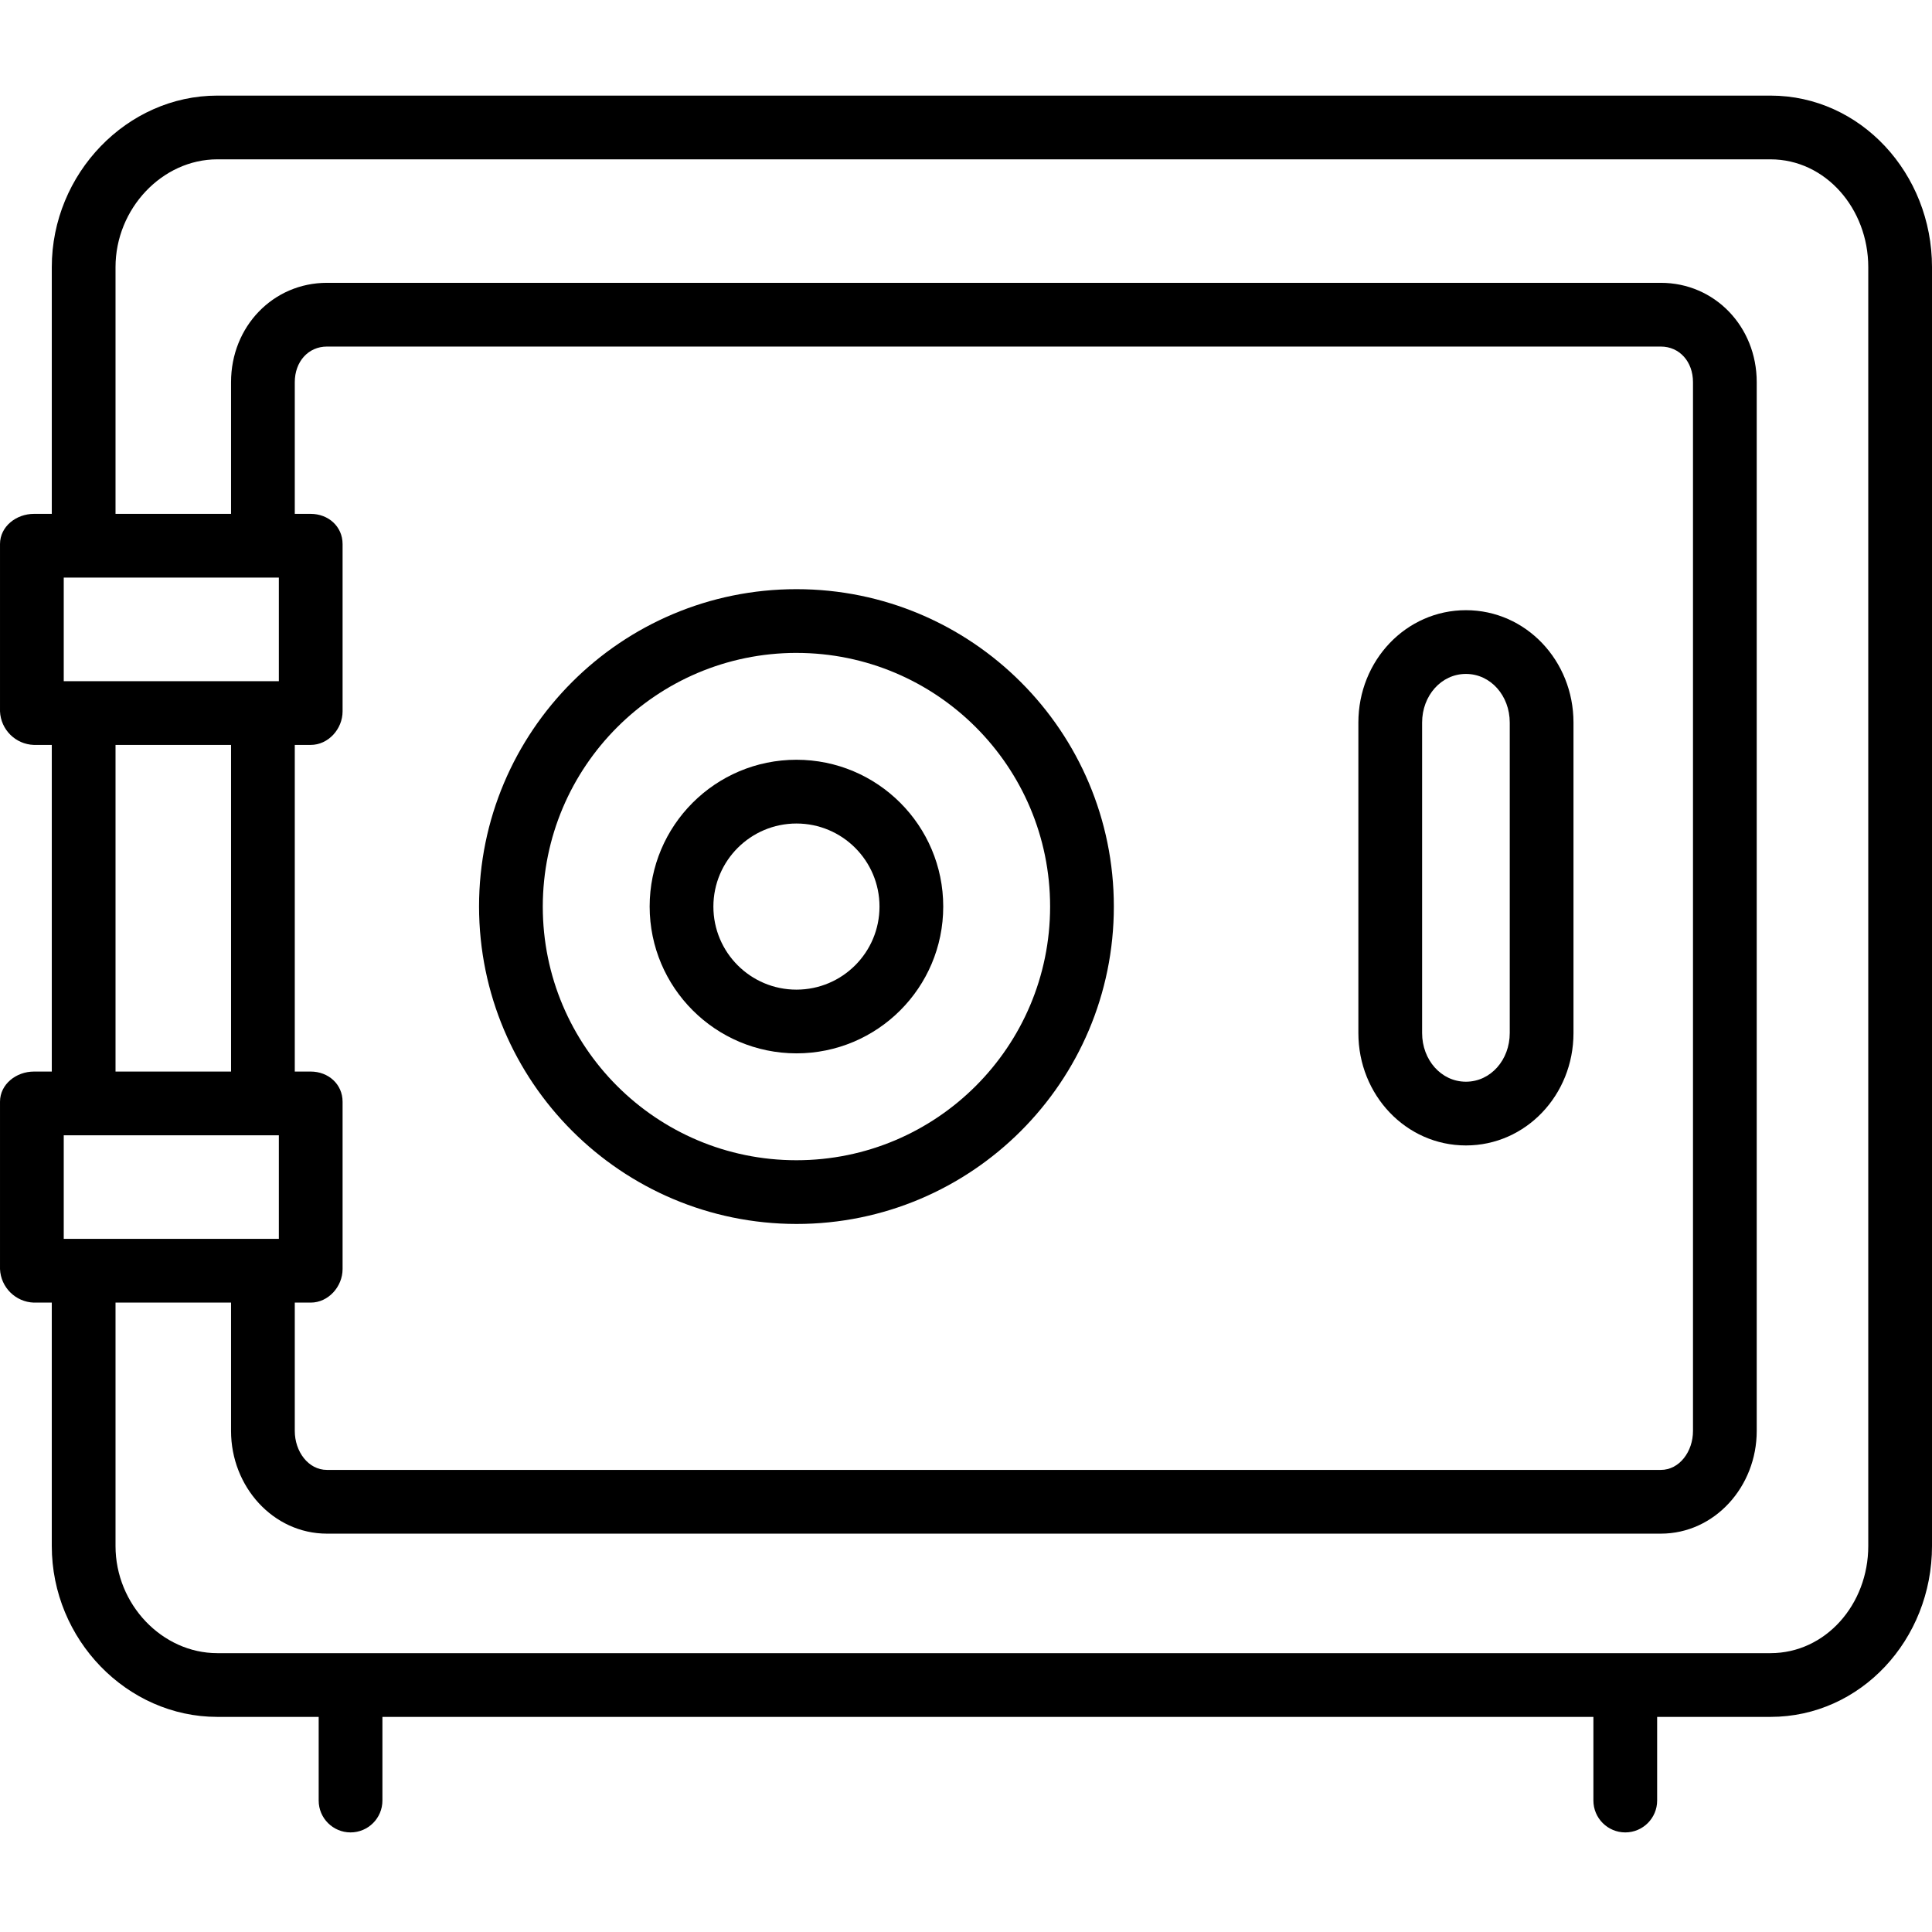 <svg height="485pt" viewBox="0 -24 485 485" width="485pt" xmlns="http://www.w3.org/2000/svg"><path d="m199.934 283.258c44.008 0 79.68-35.676 79.68-79.68s-35.676-79.676-79.68-79.676-79.676 35.672-79.676 79.676c.051 43.984 35.695 79.629 79.676 79.68zm0-143.355c35.168 0 63.68 28.512 63.68 63.676 0 35.168-28.512 63.68-63.68 63.68-35.168 0-63.676-28.512-63.676-63.68.039-35.152 28.523-63.641 63.676-63.68zm0 0"/><path d="m199.934 240.43c20.355 0 36.852-16.5 36.852-36.852s-16.5-36.852-36.852-36.852c-20.352 0-36.852 16.5-36.848 36.852.02 20.344 16.508 36.828 36.848 36.852zm0-57.699c11.516 0 20.852 9.336 20.852 20.852s-9.336 20.852-20.852 20.852-20.848-9.336-20.848-20.852c.012-11.512 9.34-20.84 20.848-20.852zm0 0"/><path d="m368 263.547c15.039 0 27-12.656 27-28.211v-77.949c0-15.555-11.961-28.207-27-28.207s-27 12.652-27 28.207v77.949c0 15.555 11.961 28.211 27 28.211zm-11-106.16c0-6.73 4.781-12.207 11-12.207s11 5.477 11 12.207v77.949c0 6.73-4.781 12.211-11 12.211s-11-5.48-11-12.211zm0 0"/><path d="m8.5 303h4.5v61.102c0 23.508 18.91 42.898 41.543 42.898h25.457v21c0 4.418 3.582 8 8 8s8-3.582 8-8v-21h304v21c0 4.418 3.582 8 8 8s8-3.582 8-8v-21h28.457c22.633 0 40.543-19.391 40.543-42.898v-321.039c0-23.512-17.91-43.062-40.543-43.062h-389.914c-22.633 0-41.543 19.551-41.543 43.062v61.938h-4.5c-4.418 0-8.5 3.16-8.5 7.578v42c.199 4.598 3.902 8.266 8.5 8.422h4.5v82h-4.5c-4.418 0-8.5 3.16-8.5 7.578v42c.199 4.598 3.902 8.266 8.5 8.422zm20.5-259.938c0-14.691 11.734-27.062 25.543-27.062h389.914c13.809 0 24.543 12.371 24.543 27.062v321.039c0 14.688-10.734 26.898-24.543 26.898h-389.914c-13.809 0-25.543-12.215-25.543-26.898v-61.102h29v32.227c0 13.961 10.559 25.773 24.078 25.773h334.844c13.52 0 24.078-11.812 24.078-25.773v-263.293c0-13.961-10.559-24.934-24.078-24.934h-334.844c-13.52 0-24.078 10.973-24.078 24.934v33.066h-29zm49 201.938h-4v-82h4c4.418 0 8-4 8-8.422v-42c0-4.418-3.582-7.578-8-7.578h-4v-33.066c0-5.141 3.383-8.934 8.078-8.934h334.844c4.699 0 8.078 3.793 8.078 8.934v263.293c0 5.141-3.383 9.773-8.078 9.773h-334.844c-4.699 0-8.078-4.633-8.078-9.773v-32.227h4c4.418 0 8-4 8-8.422v-42c0-4.418-3.582-7.578-8-7.578zm-62-124h54v26h-54zm42 42v82h-29v-82zm-42 98h54v26h-54zm0 0"/></svg>